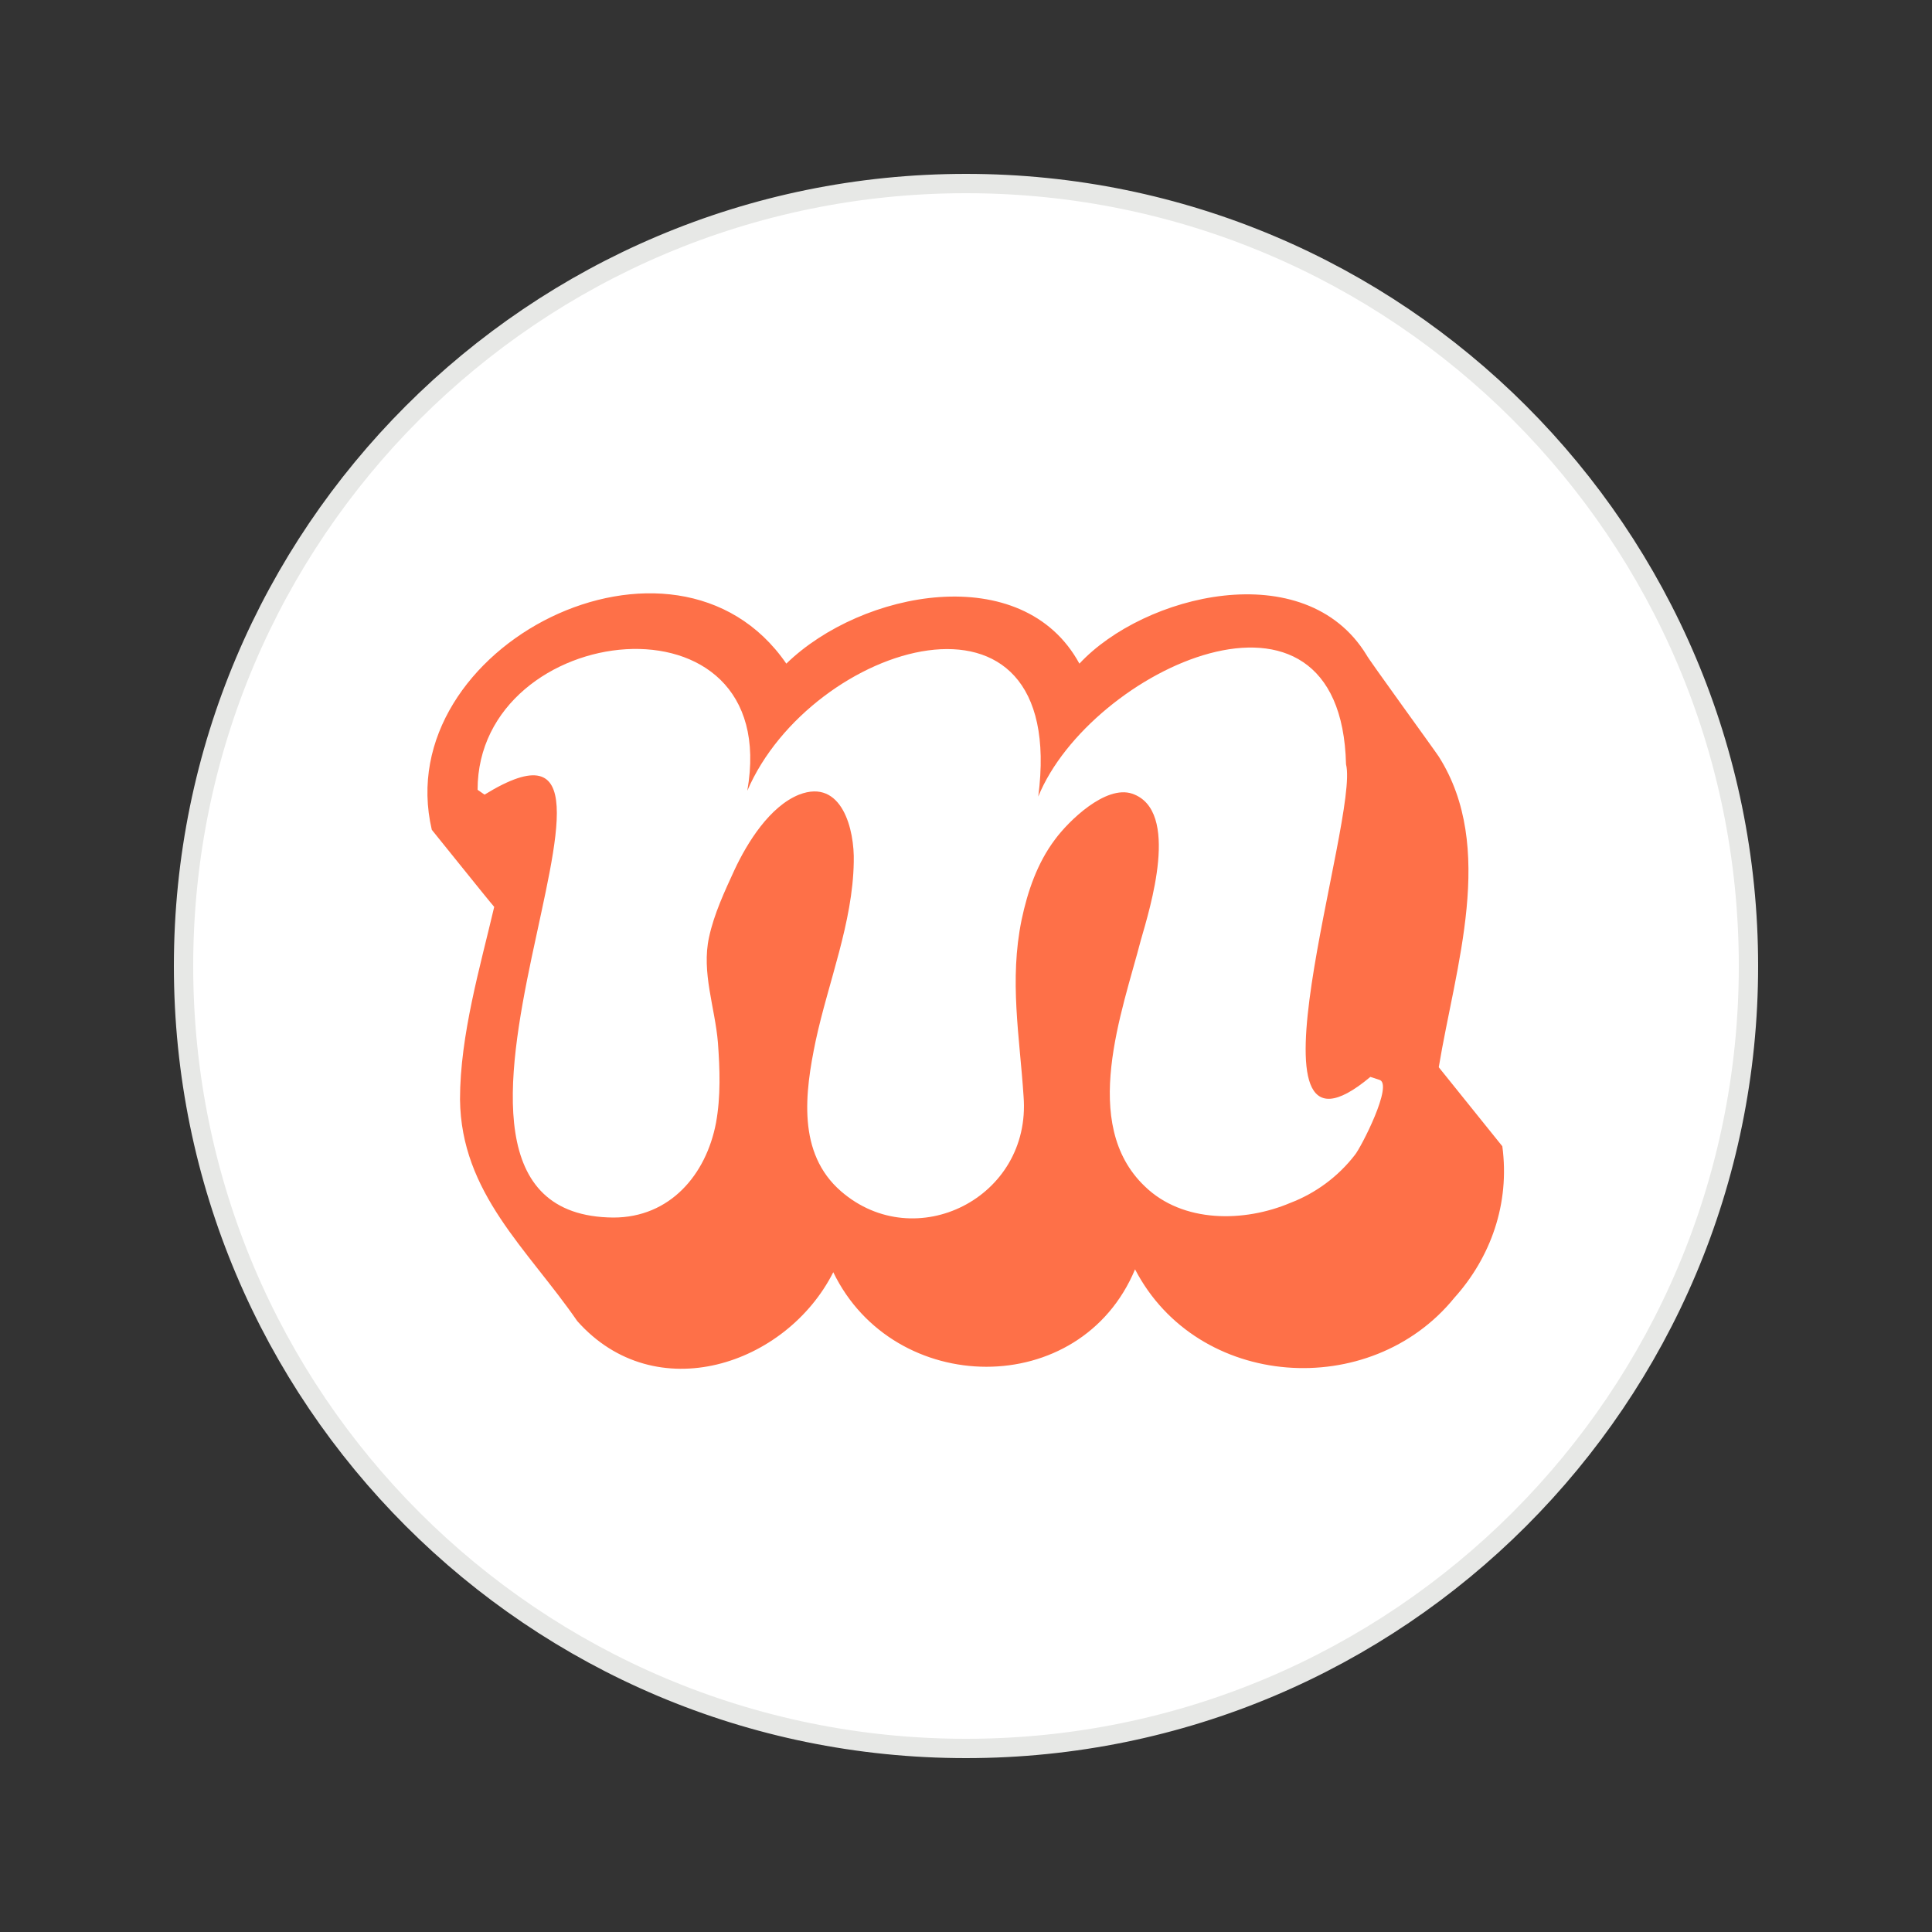 <svg width="10" height="10" viewBox="0 0 10 10" fill="none" xmlns="http://www.w3.org/2000/svg">
<rect x="0" y="0" width="10" height="10" fill="#333333" stroke="none"/>
<path d="M5 0.95C7.237 0.95 9.05 2.763 9.05 5C9.05 7.237 7.237 9.05 5 9.05C2.763 9.05 0.95 7.237 0.95 5C0.95 2.763 2.763 0.95 5 0.95Z" fill="white"/>
<path d="M5 0.95C7.237 0.95 9.05 2.763 9.05 5C9.05 7.237 7.237 9.05 5 9.05C2.763 9.05 0.95 7.237 0.95 5C0.95 2.763 2.763 0.95 5 0.95Z" stroke="#E7E8E6" stroke-width="0.1"/>
<g clip-path="url(#clip0_686_8668)">
<path d="M7.776 5.933L7.447 5.524C7.533 5.003 7.745 4.386 7.447 3.916C7.427 3.885 7.078 3.405 7.073 3.39C6.754 2.869 5.92 3.077 5.587 3.435C5.293 2.895 4.459 3.056 4.07 3.435C3.493 2.596 2.012 3.344 2.235 4.295C2.24 4.3 2.523 4.654 2.558 4.694C2.487 4.998 2.381 5.357 2.381 5.69C2.386 6.176 2.73 6.464 2.988 6.838C3.392 7.293 4.07 7.066 4.313 6.585C4.626 7.232 5.592 7.248 5.875 6.57C6.198 7.192 7.093 7.253 7.528 6.717C7.715 6.509 7.816 6.231 7.776 5.933ZM7.012 5.979C6.926 6.09 6.81 6.176 6.679 6.226C6.441 6.327 6.122 6.332 5.925 6.14C5.587 5.817 5.809 5.235 5.905 4.866C5.951 4.704 6.112 4.194 5.86 4.108C5.723 4.062 5.531 4.249 5.46 4.346C5.369 4.467 5.319 4.613 5.288 4.76C5.223 5.074 5.278 5.367 5.298 5.675C5.339 6.201 4.737 6.499 4.353 6.166C4.125 5.968 4.166 5.655 4.222 5.387C4.287 5.084 4.414 4.775 4.419 4.462C4.424 4.295 4.358 4.027 4.136 4.113C3.984 4.174 3.868 4.361 3.802 4.502C3.751 4.613 3.696 4.73 3.67 4.851C3.63 5.033 3.701 5.215 3.716 5.397C3.726 5.534 3.731 5.675 3.706 5.812C3.655 6.08 3.468 6.302 3.175 6.302C1.86 6.292 3.584 3.451 2.508 4.113L2.472 4.088C2.472 3.208 4.055 3.026 3.868 4.093C4.196 3.329 5.531 2.91 5.374 4.123C5.642 3.466 6.941 2.859 6.967 3.956C7.038 4.229 6.38 6.171 7.093 5.574L7.139 5.589C7.215 5.609 7.043 5.943 7.012 5.979Z" fill="#FE7048"/>
</g>
<defs>
<clipPath id="clip0_686_8668">
<rect width="5.571" height="4.014" fill="white" transform="translate(2.214 3.071)"/>
</clipPath>
</defs>
</svg>
